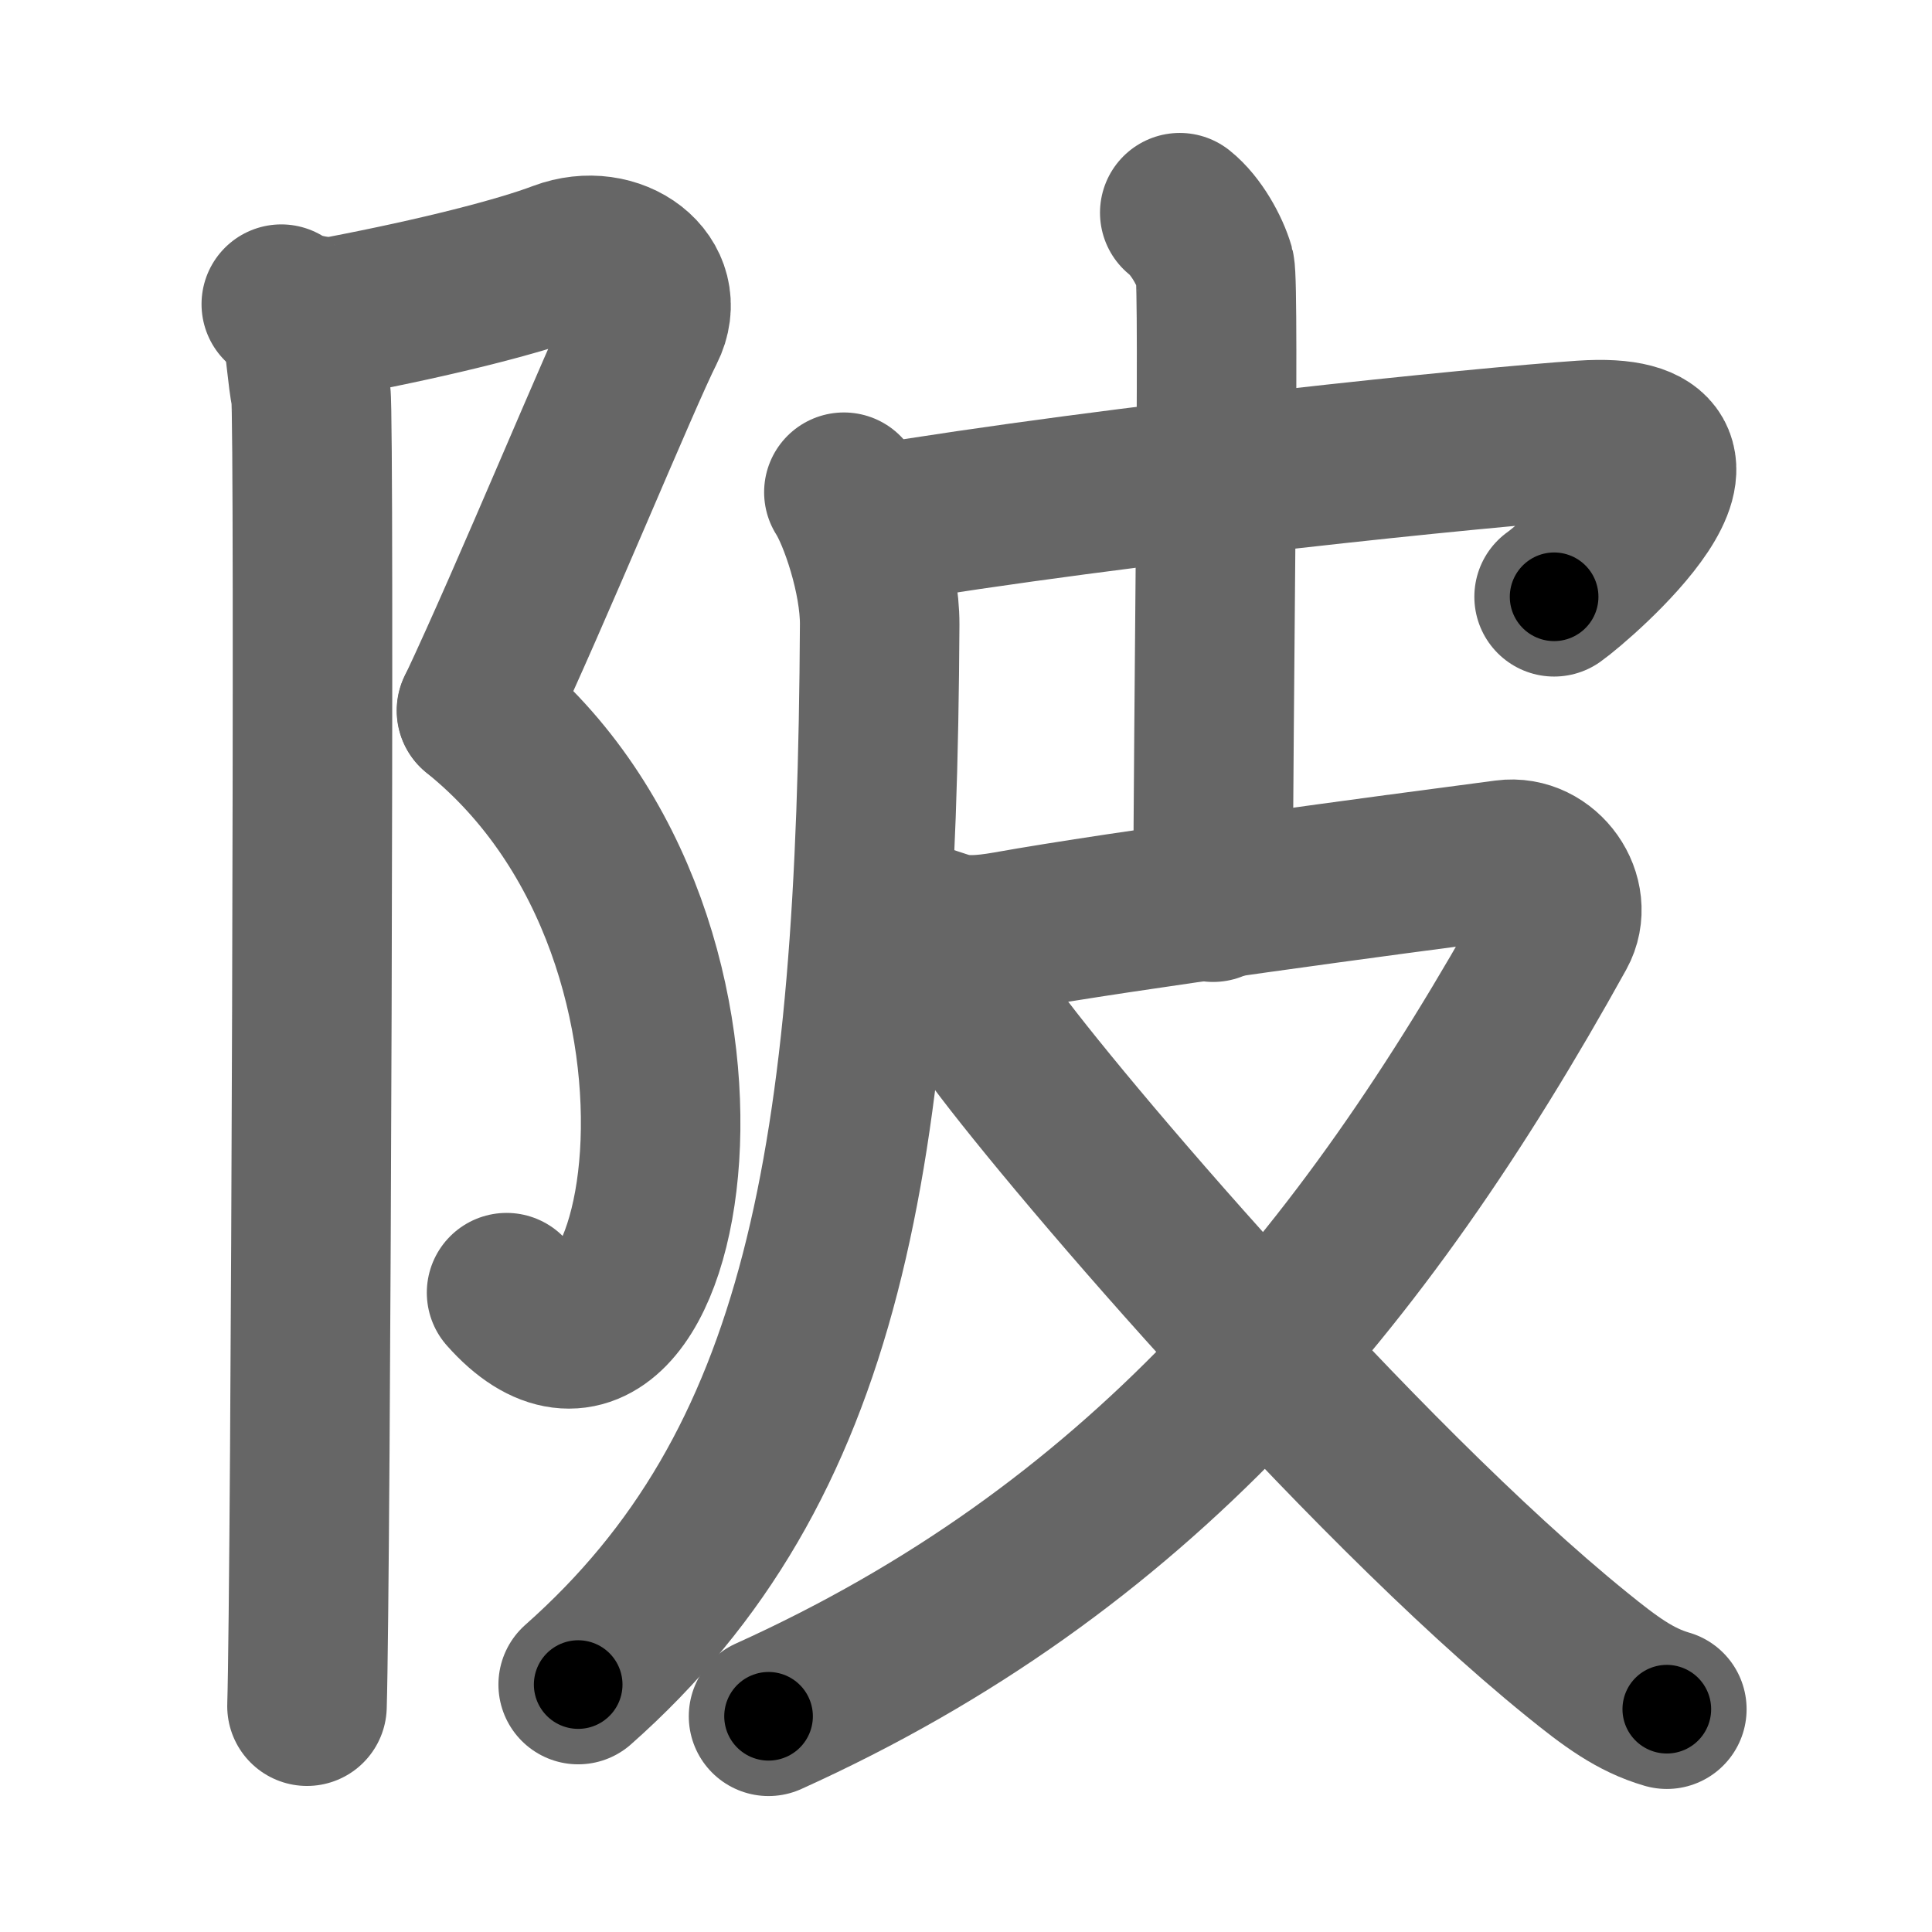 <svg xmlns="http://www.w3.org/2000/svg" width="109" height="109" viewBox="0 0 109 109" id="9642"><g fill="none" stroke="#666" stroke-width="9" stroke-linecap="round" stroke-linejoin="round"><g><g><path d="M15.87,17.16c0.38,0.34,2.13,0.89,3.39,0.65c5.49-1.05,10.06-2.22,12.38-3.1c3.06-1.15,6.12,1.15,4.76,3.83c-1.36,2.68-6.4,14.96-9.51,21.55" /><path d="M26.88,40.09C43.25,53.25,37.5,83,28.58,72.93" /><path d="M17.04,18.53c0.21,1.22,0.28,2.59,0.5,3.74c0.22,1.15,0,66.8-0.22,73.99" /></g><g><path d="M47.61,27.77c0.82,1.28,2.03,4.79,2.02,7.46c-0.16,30.15-3.13,47.52-17.01,59.81" /><path d="M48.97,29.66c14.53-2.41,34.85-4.45,40.32-4.82c9.63-0.65-0.24,7.86-1.61,8.83" /><path d="M66.56,12c0.94,0.75,1.7,2.16,1.98,3.12c0.27,0.96-0.1,25.93-0.1,35.78" /><path d="M51.92,52.1c1.53,0.36,1.87,0.97,4.93,0.43c6.53-1.17,21.6-3.18,28.1-4.03c2.17-0.29,3.89,2.17,2.86,4.03C76.75,72.5,64,87.5,43.36,96.83" /><path d="M55.81,58.06c3.61,5.07,20.81,25.28,33.13,35.26c1.92,1.56,3.31,2.59,5.1,3.11" /></g></g></g><g fill="none" stroke="#000" stroke-width="5" stroke-linecap="round" stroke-linejoin="round"><g><g><path d="M15.87,17.16c0.38,0.34,2.13,0.89,3.39,0.65c5.49-1.05,10.06-2.22,12.38-3.1c3.06-1.15,6.12,1.15,4.76,3.83c-1.36,2.68-6.4,14.96-9.51,21.55" stroke-dasharray="47.84" stroke-dashoffset="47.84"><animate id="0" attributeName="stroke-dashoffset" values="47.84;0" dur="0.48s" fill="freeze" begin="0s;9642.click" /></path><path d="M26.88,40.09C43.25,53.25,37.5,83,28.58,72.93" stroke-dasharray="44.27" stroke-dashoffset="44.27"><animate attributeName="stroke-dashoffset" values="44.27" fill="freeze" begin="9642.click" /><animate id="1" attributeName="stroke-dashoffset" values="44.27;0" dur="0.44s" fill="freeze" begin="0.end" /></path><path d="M17.04,18.53c0.21,1.22,0.28,2.59,0.5,3.74c0.22,1.15,0,66.8-0.22,73.99" stroke-dasharray="77.77" stroke-dashoffset="77.77"><animate attributeName="stroke-dashoffset" values="77.77" fill="freeze" begin="9642.click" /><animate id="2" attributeName="stroke-dashoffset" values="77.77;0" dur="0.58s" fill="freeze" begin="1.end" /></path></g><g><path d="M47.61,27.77c0.82,1.28,2.03,4.79,2.02,7.46c-0.16,30.15-3.13,47.52-17.01,59.81" stroke-dasharray="72" stroke-dashoffset="72"><animate attributeName="stroke-dashoffset" values="72" fill="freeze" begin="9642.click" /><animate id="3" attributeName="stroke-dashoffset" values="72;0" dur="0.54s" fill="freeze" begin="2.end" /></path><path d="M48.97,29.66c14.53-2.41,34.85-4.45,40.32-4.82c9.63-0.65-0.24,7.86-1.61,8.83" stroke-dasharray="55.04" stroke-dashoffset="55.04"><animate attributeName="stroke-dashoffset" values="55.04" fill="freeze" begin="9642.click" /><animate id="4" attributeName="stroke-dashoffset" values="55.04;0" dur="0.55s" fill="freeze" begin="3.end" /></path><path d="M66.56,12c0.94,0.75,1.7,2.16,1.98,3.12c0.27,0.96-0.1,25.93-0.1,35.78" stroke-dasharray="39.53" stroke-dashoffset="39.53"><animate attributeName="stroke-dashoffset" values="39.53" fill="freeze" begin="9642.click" /><animate id="5" attributeName="stroke-dashoffset" values="39.53;0" dur="0.4s" fill="freeze" begin="4.end" /></path><path d="M51.92,52.1c1.53,0.36,1.87,0.97,4.93,0.43c6.53-1.17,21.6-3.18,28.1-4.03c2.17-0.29,3.89,2.17,2.86,4.03C76.75,72.5,64,87.5,43.36,96.83" stroke-dasharray="103.4" stroke-dashoffset="103.4"><animate attributeName="stroke-dashoffset" values="103.4" fill="freeze" begin="9642.click" /><animate id="6" attributeName="stroke-dashoffset" values="103.4;0" dur="0.78s" fill="freeze" begin="5.end" /></path><path d="M55.81,58.06c3.61,5.07,20.81,25.28,33.13,35.26c1.92,1.56,3.31,2.59,5.1,3.11" stroke-dasharray="54.48" stroke-dashoffset="54.48"><animate attributeName="stroke-dashoffset" values="54.48" fill="freeze" begin="9642.click" /><animate id="7" attributeName="stroke-dashoffset" values="54.48;0" dur="0.54s" fill="freeze" begin="6.end" /></path></g></g></g></svg>
